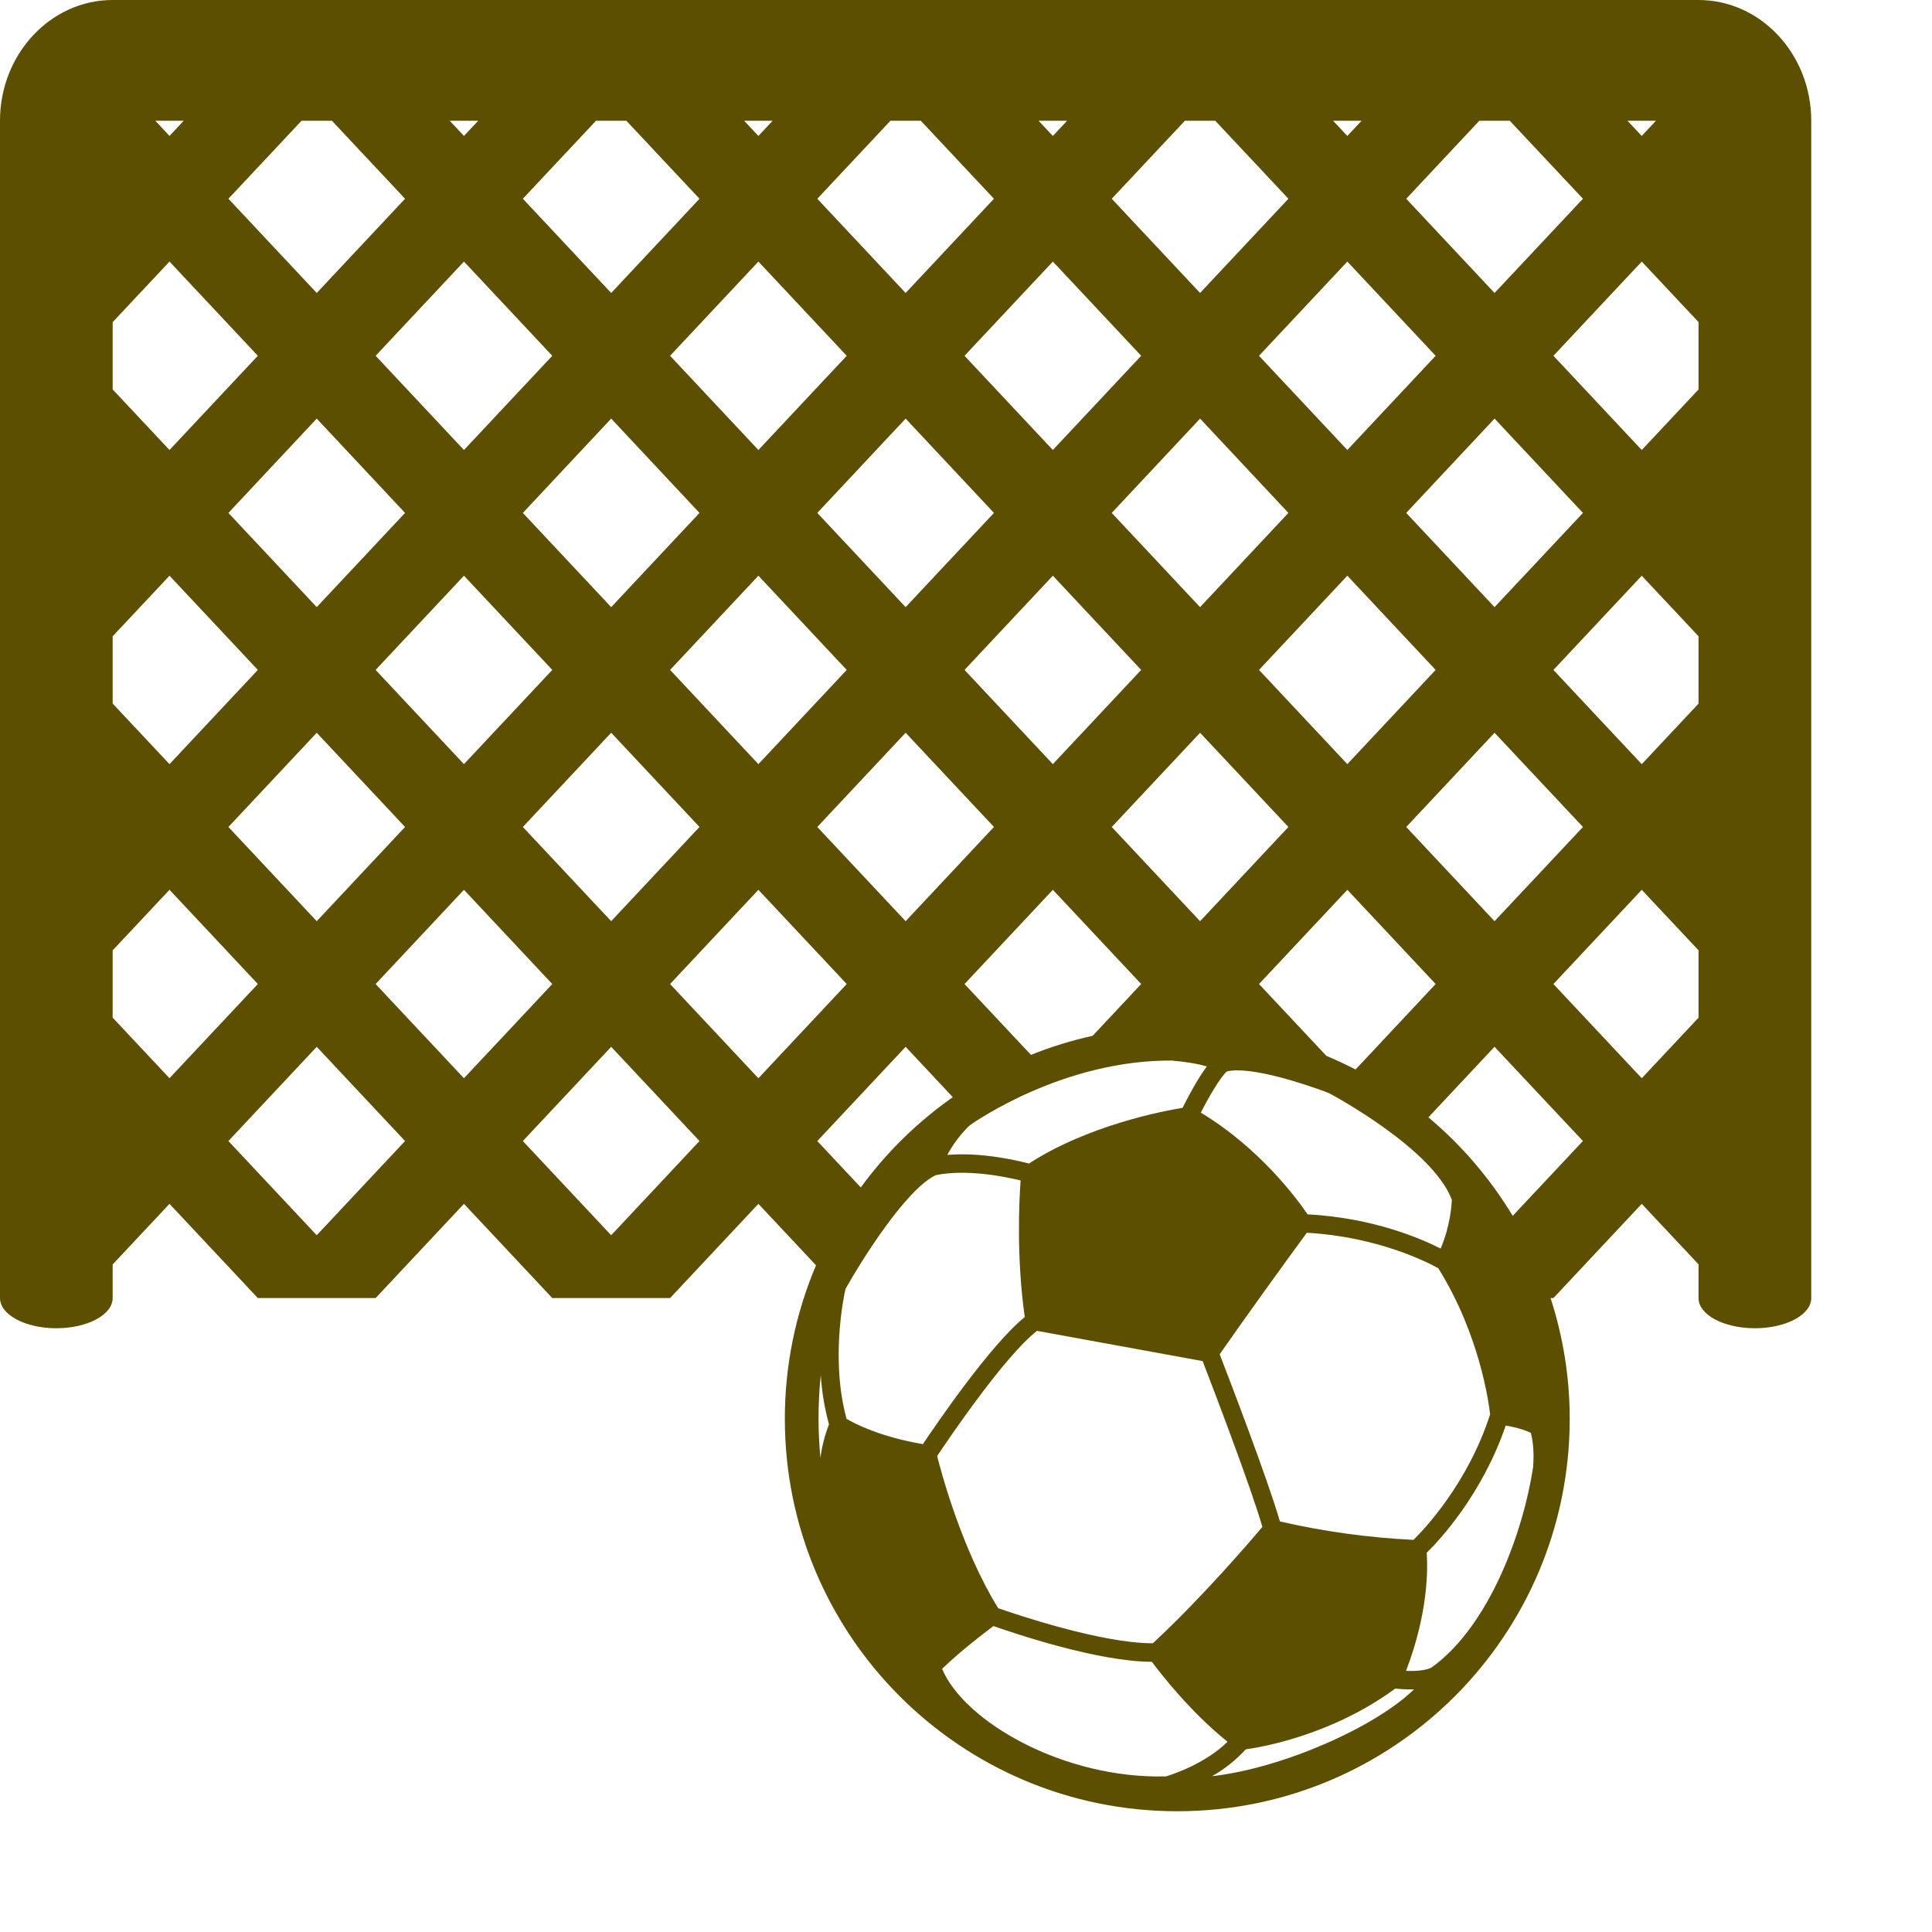 <svg width="200" height="200" viewBox="0 0 200 200" fill="none" xmlns="http://www.w3.org/2000/svg">
<path d="M175.831 0H11.662C5.231 0 0 5.609 0 12.5V134.375C0 136.103 2.609 137.5 5.831 137.5C9.053 137.5 11.662 136.103 11.662 134.375V130.894L17.547 124.622L26.691 134.375H38.884L48.028 124.622L57.172 134.375H69.366L78.509 124.622L84.475 130.984C82.34 136.01 81.242 141.415 81.247 146.875C81.247 169.312 99.434 187.5 121.872 187.5C144.309 187.5 162.497 169.312 162.497 146.875C162.497 142.512 161.791 138.316 160.516 134.375H160.809L169.953 124.622L175.831 130.884V134.375C175.831 136.103 178.441 137.5 181.666 137.5C184.887 137.5 187.5 136.103 187.5 134.375V12.5C187.5 5.609 182.266 0 175.831 0ZM171.425 12.5L169.95 14.072L168.478 12.5H171.425ZM153.141 12.5H156.291L163.866 20.575L154.716 30.328L145.572 20.575L153.141 12.5ZM99.847 101.866L108.991 92.112L118.134 101.866L113.112 107.225C110.933 107.706 108.796 108.367 106.725 109.2L99.847 101.866ZM85.816 147.447C85.386 148.558 85.09 149.716 84.931 150.897C84.657 148.053 84.669 145.189 84.966 142.347C85.075 144.071 85.359 145.78 85.816 147.447ZM124.934 110.397C123.934 111.728 122.903 113.709 122.419 114.681C120.375 115.016 112.606 116.5 106.516 120.45C105.284 120.125 101.581 119.256 98.069 119.559C98.934 117.875 100.237 116.628 100.378 116.5C100.859 116.153 110.162 109.65 121.459 109.791V109.809C122.463 109.881 123.928 110.097 124.934 110.397ZM149.137 129.253C147.159 128.241 142.181 126.072 135.356 125.706C134.328 124.184 130.441 118.869 124.306 115.181C125.147 113.538 126.316 111.531 126.994 110.922C127.216 110.859 127.562 110.803 128.087 110.803C131.378 110.803 137.059 112.956 137.559 113.15C138.081 113.428 148.297 118.931 150.291 124.191C150.275 124.778 150.134 126.863 149.137 129.253ZM154.256 146.413C151.978 153.503 147.472 158.281 146.325 159.406C141.668 159.181 137.041 158.543 132.497 157.5C131.262 153.2 127.191 142.597 126.259 140.188C129.223 135.965 132.23 131.775 135.281 127.616C142.691 128.025 147.884 130.725 148.894 131.291C153.188 138.188 154.122 145.234 154.256 146.413ZM87.522 133.441C89.156 130.516 93.816 123.063 96.884 121.65C100.072 121 104.041 121.806 105.653 122.2C105.5 124.306 105.209 130.181 106.084 136.344C102.556 139.178 96.981 147.344 95.537 149.497C91.081 148.738 88.431 147.35 87.638 146.881C85.981 140.869 87.312 134.372 87.522 133.441ZM107.35 137.769C113.064 138.819 118.78 139.863 124.497 140.9C125.425 143.309 129.509 153.959 130.681 158.066C129.394 159.591 124.331 165.491 119.344 170.109C114.05 170.134 105.044 167.081 103.331 166.478C99.594 160.438 97.469 152.541 97.013 150.728C98.191 148.956 104.022 140.356 107.35 137.769ZM102.844 168.328C104.966 169.075 113.681 172.028 119.241 172.028C120.184 173.294 123.281 177.272 127.075 180.306C124.713 182.619 121.303 183.713 120.7 183.891C110.119 184.175 99.812 178.225 97.525 172.756C99.484 170.869 101.906 169.028 102.844 168.328ZM128.959 181.091C130.644 180.863 137.891 179.609 144.441 174.797C144.872 174.85 145.584 174.903 146.378 174.878C142.45 178.731 132.866 183.028 125.472 183.872C126.773 183.134 127.95 182.195 128.959 181.091ZM145.55 172.972C147.903 166.841 147.803 162.222 147.688 160.744C148.981 159.481 153.413 154.756 155.872 147.575C157.197 147.794 158.059 148.134 158.469 148.322C158.613 148.841 158.85 150.047 158.709 151.872C157.712 158.438 154.247 168.275 148.184 172.628C147.581 172.938 146.506 173.006 145.55 172.972ZM115.087 85.609L124.231 75.856L133.375 85.609L124.231 95.362L115.087 85.609ZM108.991 79.103L99.847 69.35L108.991 59.597L118.134 69.35L108.991 79.103ZM130.331 69.35L139.475 59.597L148.616 69.35L139.475 79.103L130.331 69.35ZM130.331 36.831L139.475 27.078L148.616 36.831L139.475 46.584L130.331 36.831ZM133.375 53.097L124.231 62.85L115.087 53.097L124.231 43.334L133.375 53.097ZM108.991 46.584L99.847 36.831L108.991 27.078L118.134 36.831L108.991 46.584ZM102.894 53.097L93.75 62.85L84.606 53.097L93.75 43.334L102.894 53.097ZM78.509 46.584L69.366 36.831L78.509 27.078L87.653 36.831L78.509 46.584ZM72.412 53.097L63.269 62.85L54.125 53.097L63.269 43.334L72.412 53.097ZM48.028 46.584L38.884 36.831L48.028 27.078L57.172 36.831L48.028 46.584ZM41.931 53.097L32.788 62.85L23.644 53.097L32.788 43.334L41.931 53.097ZM41.931 85.609L32.788 95.362L23.644 85.609L32.788 75.856L41.931 85.609ZM38.884 69.35L48.028 59.597L57.172 69.35L48.028 79.103L38.884 69.35ZM63.269 75.853L72.412 85.606L63.269 95.359L54.125 85.606L63.269 75.853ZM69.366 69.35L78.509 59.597L87.653 69.35L78.509 79.103L69.366 69.35ZM93.75 75.853L102.894 85.606L93.75 95.362L84.606 85.609L93.75 75.853ZM137.306 109.303L130.334 101.866L139.478 92.112L148.619 101.866L140.328 110.713C139.34 110.204 138.331 109.733 137.306 109.303ZM145.572 85.609L154.716 75.856L163.866 85.609L154.716 95.362L145.572 85.609ZM145.572 53.097L154.716 43.334L163.866 53.097L154.716 62.85L145.572 53.097ZM140.95 12.5L139.475 14.072L138 12.5H140.95ZM122.659 12.5H125.803L133.375 20.575L124.231 30.328L115.087 20.575L122.659 12.5ZM110.466 12.5L108.991 14.072L107.516 12.5H110.466ZM92.178 12.5H95.322L102.894 20.575L93.75 30.328L84.606 20.575L92.178 12.5ZM79.984 12.5L78.509 14.072L77.034 12.5H79.984ZM61.697 12.5H64.841L72.412 20.575L63.269 30.328L54.125 20.575L61.697 12.5ZM49.503 12.5L48.028 14.072L46.553 12.5H49.503ZM31.216 12.5H34.359L41.931 20.575L32.788 30.328L23.644 20.575L31.216 12.5ZM19.019 12.5L17.547 14.072L16.075 12.5H19.019ZM11.662 33.35L17.547 27.078L26.691 36.831L17.547 46.584L11.662 40.312V33.35ZM11.662 65.869L17.547 59.597L26.691 69.35L17.547 79.103L11.662 72.831V65.869ZM11.662 105.347V98.381L17.547 92.109L26.691 101.863L17.547 111.616L11.662 105.347ZM32.788 127.872L23.644 118.119L32.788 108.366L41.931 118.119L32.788 127.872ZM38.884 101.866L48.028 92.112L57.172 101.866L48.028 111.619L38.884 101.866ZM63.269 127.872L54.125 118.119L63.269 108.366L72.412 118.119L63.269 127.872ZM69.366 101.866L78.509 92.112L87.653 101.866L78.509 111.619L69.366 101.866ZM84.606 118.119L93.75 108.366L98.634 113.578C94.969 116.15 91.751 119.306 89.109 122.922L84.606 118.119ZM156.594 125.866C154.268 122.007 151.318 118.56 147.866 115.666L154.712 108.362L163.863 118.116L156.594 125.866ZM175.831 105.353L169.953 111.619L160.809 101.866L169.953 92.112L175.831 98.378V105.353ZM175.831 72.841L169.953 79.106L160.809 69.353L169.953 59.6L175.831 65.866V72.841ZM175.831 40.319L169.953 46.584L160.809 36.831L169.953 27.078L175.831 33.344V40.319Z" fill="#5C4F01"/>
</svg>
